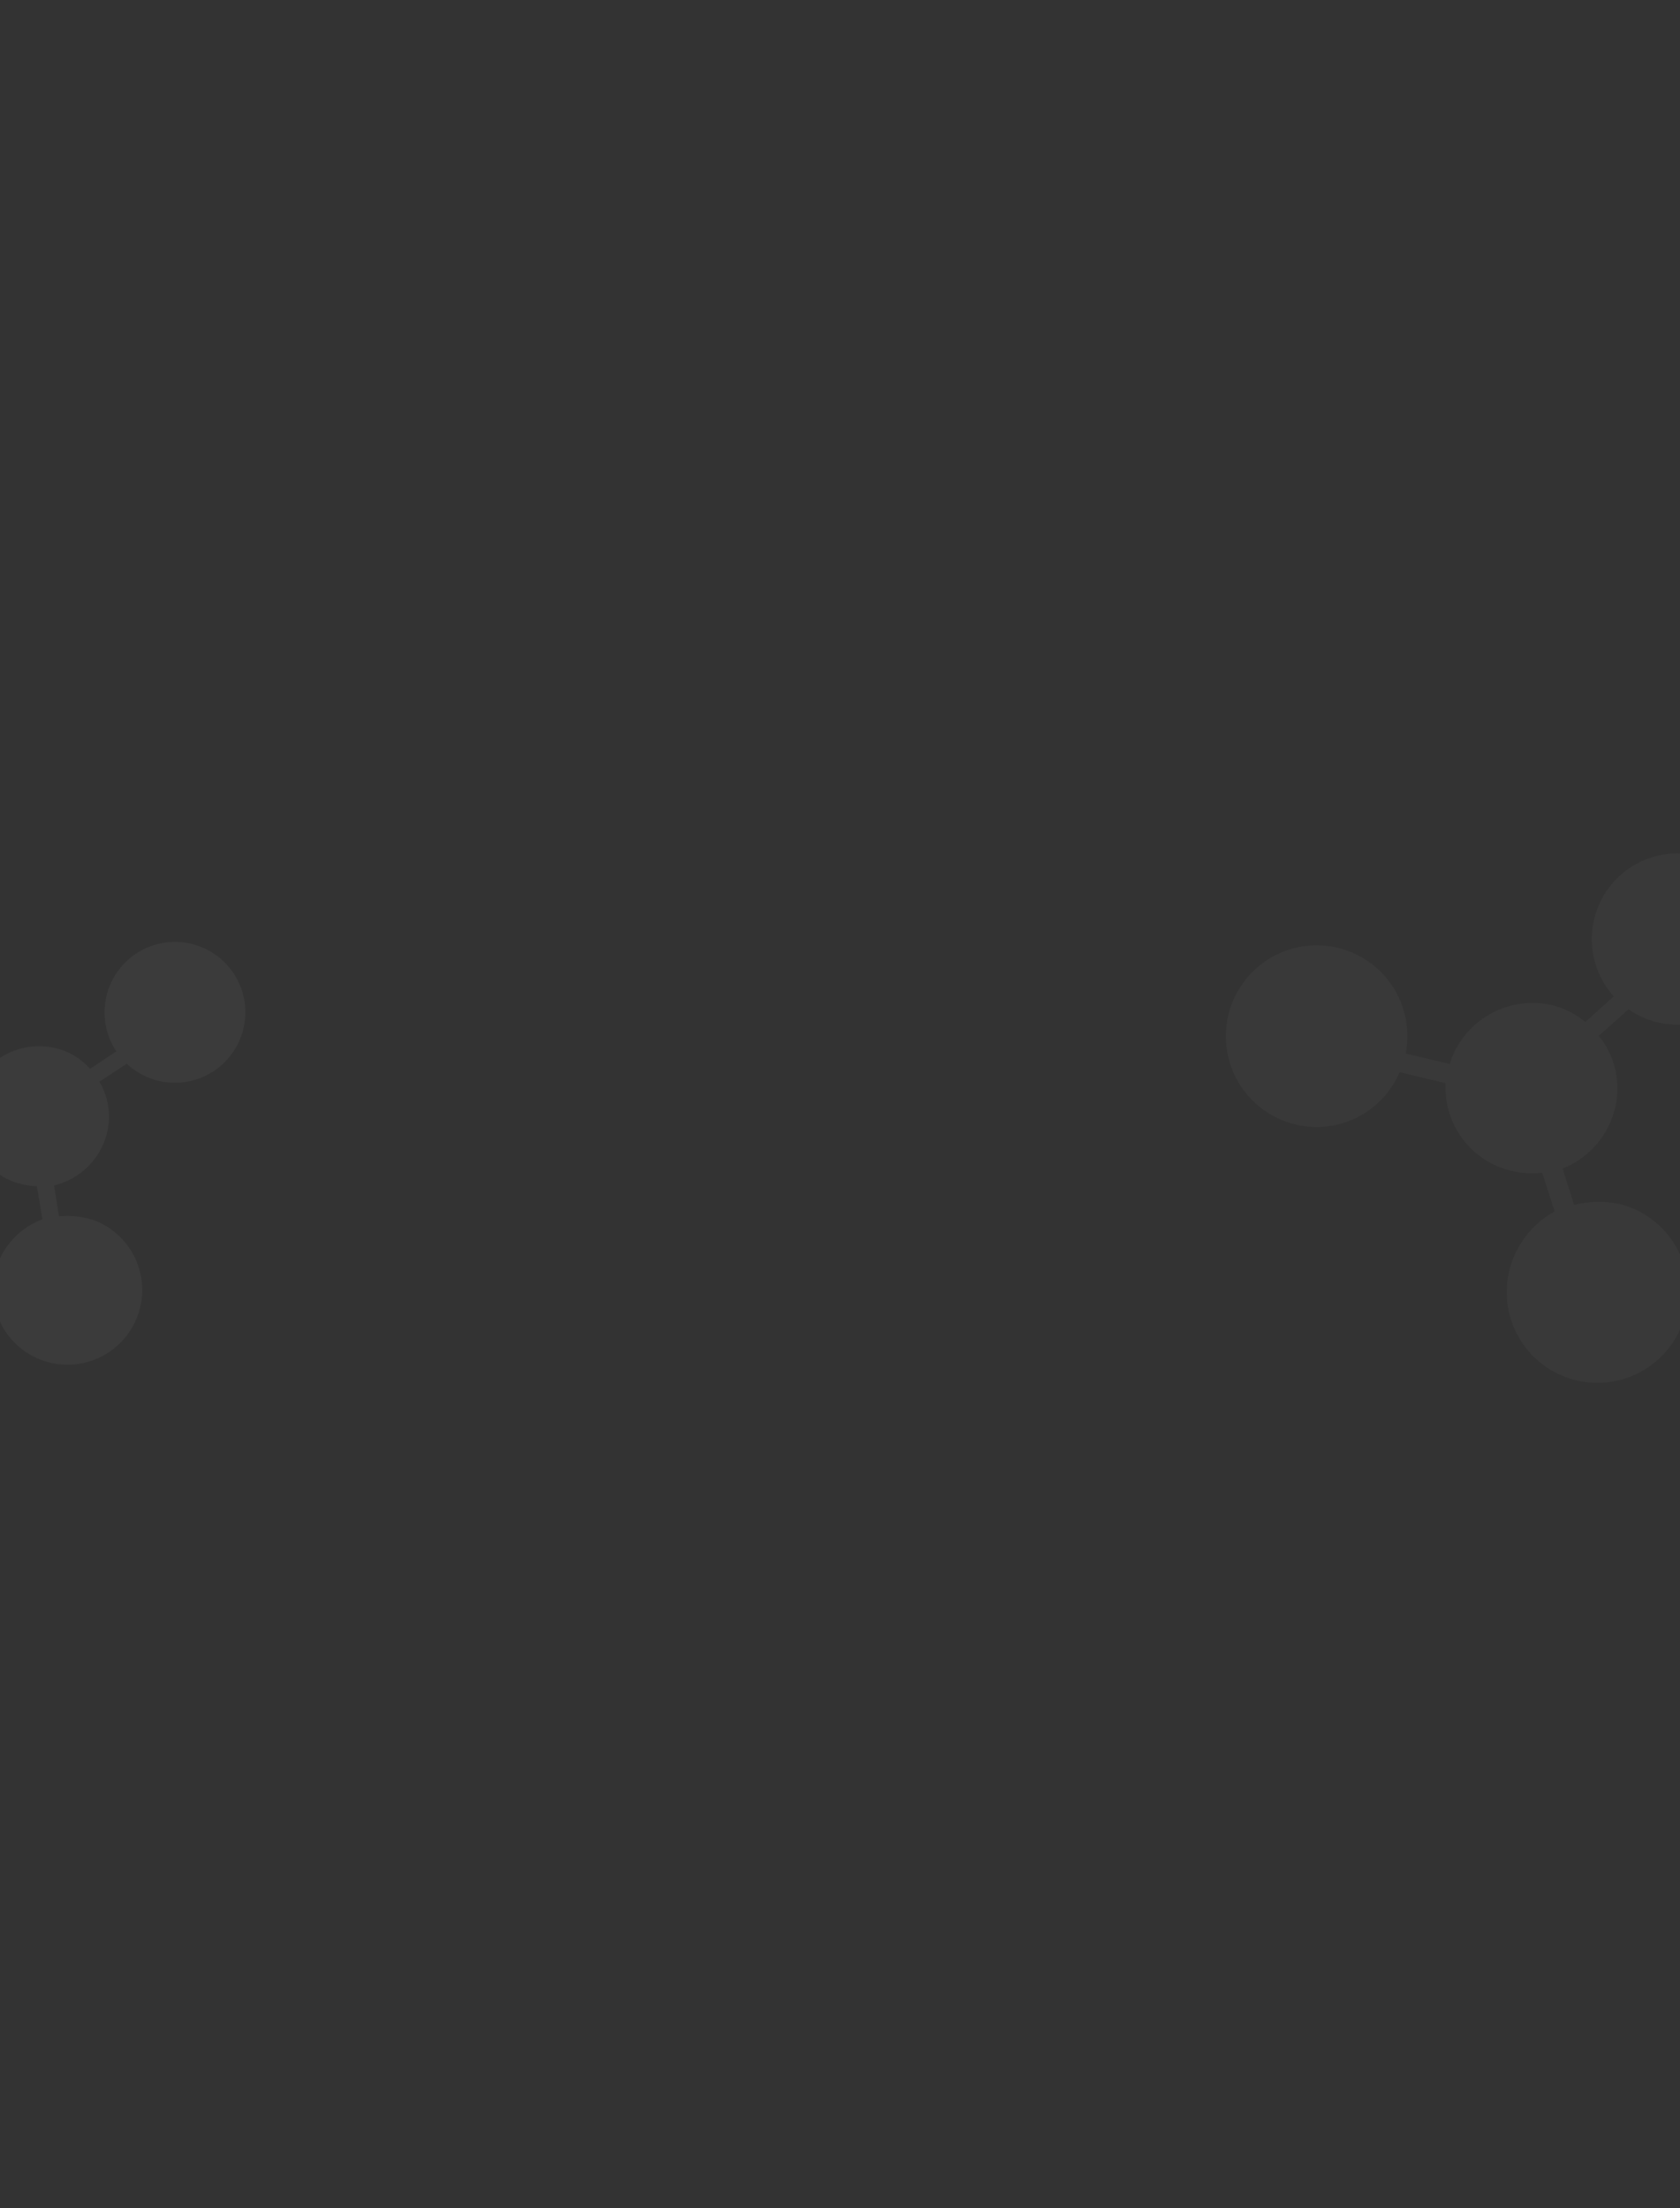 <svg width="1920" height="2524" viewBox="0 0 1920 2524" fill="none" xmlns="http://www.w3.org/2000/svg">
<rect x="0" y="0" width="1920" height="2524" fill="#333333" stroke="none"/>
<path opacity="0.13" d="M109.859 1395.58C96.312 1390.6 81.815 1388.76 67.453 1390.18L61.764 1354.88C74.537 1351.85 86.396 1345.79 96.337 1337.22C106.278 1328.64 114.01 1317.79 118.878 1305.59C123.391 1294.41 125.26 1282.34 124.34 1270.32C123.419 1258.3 119.733 1246.66 113.571 1236.31L144.879 1215.79C159.856 1229.84 179.639 1237.63 200.177 1237.56C220.715 1237.49 240.452 1229.57 255.345 1215.41C270.238 1201.25 279.16 1181.94 280.283 1161.42C281.406 1140.9 274.645 1120.73 261.384 1105.05C248.124 1089.37 229.369 1079.35 208.96 1077.06C188.552 1074.76 168.036 1080.36 151.615 1092.71C135.193 1105.06 124.11 1123.22 120.636 1143.48C117.161 1163.73 121.559 1184.54 132.927 1201.65L102.947 1221.6C95.025 1212.74 85.198 1205.8 74.204 1201.3C55.035 1193.86 33.764 1193.92 14.633 1201.48C-4.498 1209.03 -20.084 1223.52 -29.016 1242.06L-68.385 1226.32C-62.816 1210.53 -62.008 1193.45 -66.059 1177.21C-70.111 1160.97 -78.845 1146.28 -91.175 1134.97C-103.505 1123.65 -118.888 1116.22 -135.411 1113.58C-151.935 1110.95 -168.87 1113.23 -184.112 1120.15C-199.355 1127.06 -212.232 1138.31 -221.143 1152.48C-230.054 1166.66 -234.606 1183.14 -234.234 1199.87C-233.862 1216.61 -228.581 1232.87 -219.049 1246.62C-209.517 1260.38 -196.153 1271.02 -180.618 1277.24C-162.027 1284.74 -141.375 1285.41 -122.335 1279.11C-103.296 1272.81 -87.104 1259.96 -76.64 1242.84L-35.374 1259.34C-39.068 1277.8 -36.186 1296.97 -27.228 1313.52C-18.271 1330.08 -3.803 1342.97 13.666 1349.96C22.751 1353.52 32.375 1355.5 42.126 1355.84L48.479 1393.61C37.181 1397.8 26.876 1404.29 18.219 1412.68C9.562 1421.06 2.743 1431.16 -1.805 1442.32C-8.157 1457.94 -9.745 1475.09 -6.367 1491.61C-2.99 1508.13 5.201 1523.27 17.173 1535.13C29.145 1546.99 44.361 1555.04 60.902 1558.25C77.443 1561.47 94.568 1559.71 110.117 1553.2C125.666 1546.7 138.942 1535.73 148.271 1521.68C157.6 1507.63 162.563 1491.14 162.536 1474.28C162.508 1457.42 157.49 1440.95 148.116 1426.94C138.741 1412.93 125.429 1402.02 109.859 1395.58Z" fill="white" fill-opacity="0.31"/>
<path d="M1850.93 1376.1C1833.76 1372.52 1816 1372.87 1798.98 1377.13L1785.87 1335.68C1800.7 1329.78 1813.89 1320.39 1824.32 1308.31C1834.76 1296.23 1842.13 1281.81 1845.82 1266.28C1849.27 1252.03 1849.38 1237.19 1846.14 1222.89C1842.9 1208.6 1836.4 1195.26 1827.16 1183.89L1861.17 1153.67C1881.67 1167.92 1906.85 1173.78 1931.53 1170.05C1956.22 1166.32 1978.55 1153.29 1993.95 1133.63C2009.36 1113.96 2016.66 1089.15 2014.37 1064.27C2012.09 1039.4 2000.38 1016.34 1981.65 999.832C1962.92 983.32 1938.59 974.601 1913.64 975.461C1888.69 976.321 1865.01 986.695 1847.45 1004.46C1829.89 1022.22 1819.78 1046.03 1819.19 1071C1818.61 1095.98 1827.58 1120.23 1844.29 1138.79L1811.77 1168.09C1800.67 1158.84 1787.62 1152.24 1773.6 1148.77C1749.23 1143.22 1723.66 1147.07 1701.99 1159.55C1680.32 1172.03 1664.15 1192.22 1656.69 1216.09L1606.56 1204.14C1610.45 1184.17 1608.4 1163.49 1600.65 1144.67C1592.89 1125.86 1579.79 1109.74 1562.95 1098.32C1546.12 1086.9 1526.3 1080.69 1505.96 1080.45C1485.62 1080.21 1465.66 1085.96 1448.55 1096.98C1431.45 1108 1417.96 1123.8 1409.75 1142.43C1401.55 1161.06 1399 1181.68 1402.41 1201.75C1405.83 1221.81 1415.06 1240.42 1428.96 1255.28C1442.86 1270.13 1460.82 1280.56 1480.61 1285.28C1504.3 1291.01 1529.25 1288.15 1551.03 1277.19C1572.81 1266.24 1590.01 1247.92 1599.56 1225.47L1652.11 1238C1650.94 1260.86 1657.81 1283.4 1671.52 1301.72C1685.22 1320.04 1704.91 1332.98 1727.16 1338.3C1738.71 1340.96 1750.64 1341.64 1762.43 1340.31L1776.76 1384.62C1763.92 1391.66 1752.68 1401.29 1743.75 1412.91C1734.83 1424.53 1728.42 1437.88 1724.93 1452.12C1720.06 1472.03 1721.19 1492.93 1728.18 1512.2C1735.17 1531.46 1747.71 1548.22 1764.21 1560.37C1780.71 1572.51 1800.43 1579.49 1820.9 1580.42C1841.36 1581.36 1861.64 1576.21 1879.19 1565.62C1896.73 1555.04 1910.76 1539.49 1919.48 1520.94C1928.21 1502.4 1931.26 1481.68 1928.24 1461.41C1925.21 1441.14 1916.26 1422.22 1902.5 1407.03C1888.74 1391.85 1870.8 1381.09 1850.93 1376.1Z" fill="white" fill-opacity="0.03"/>
</svg>

